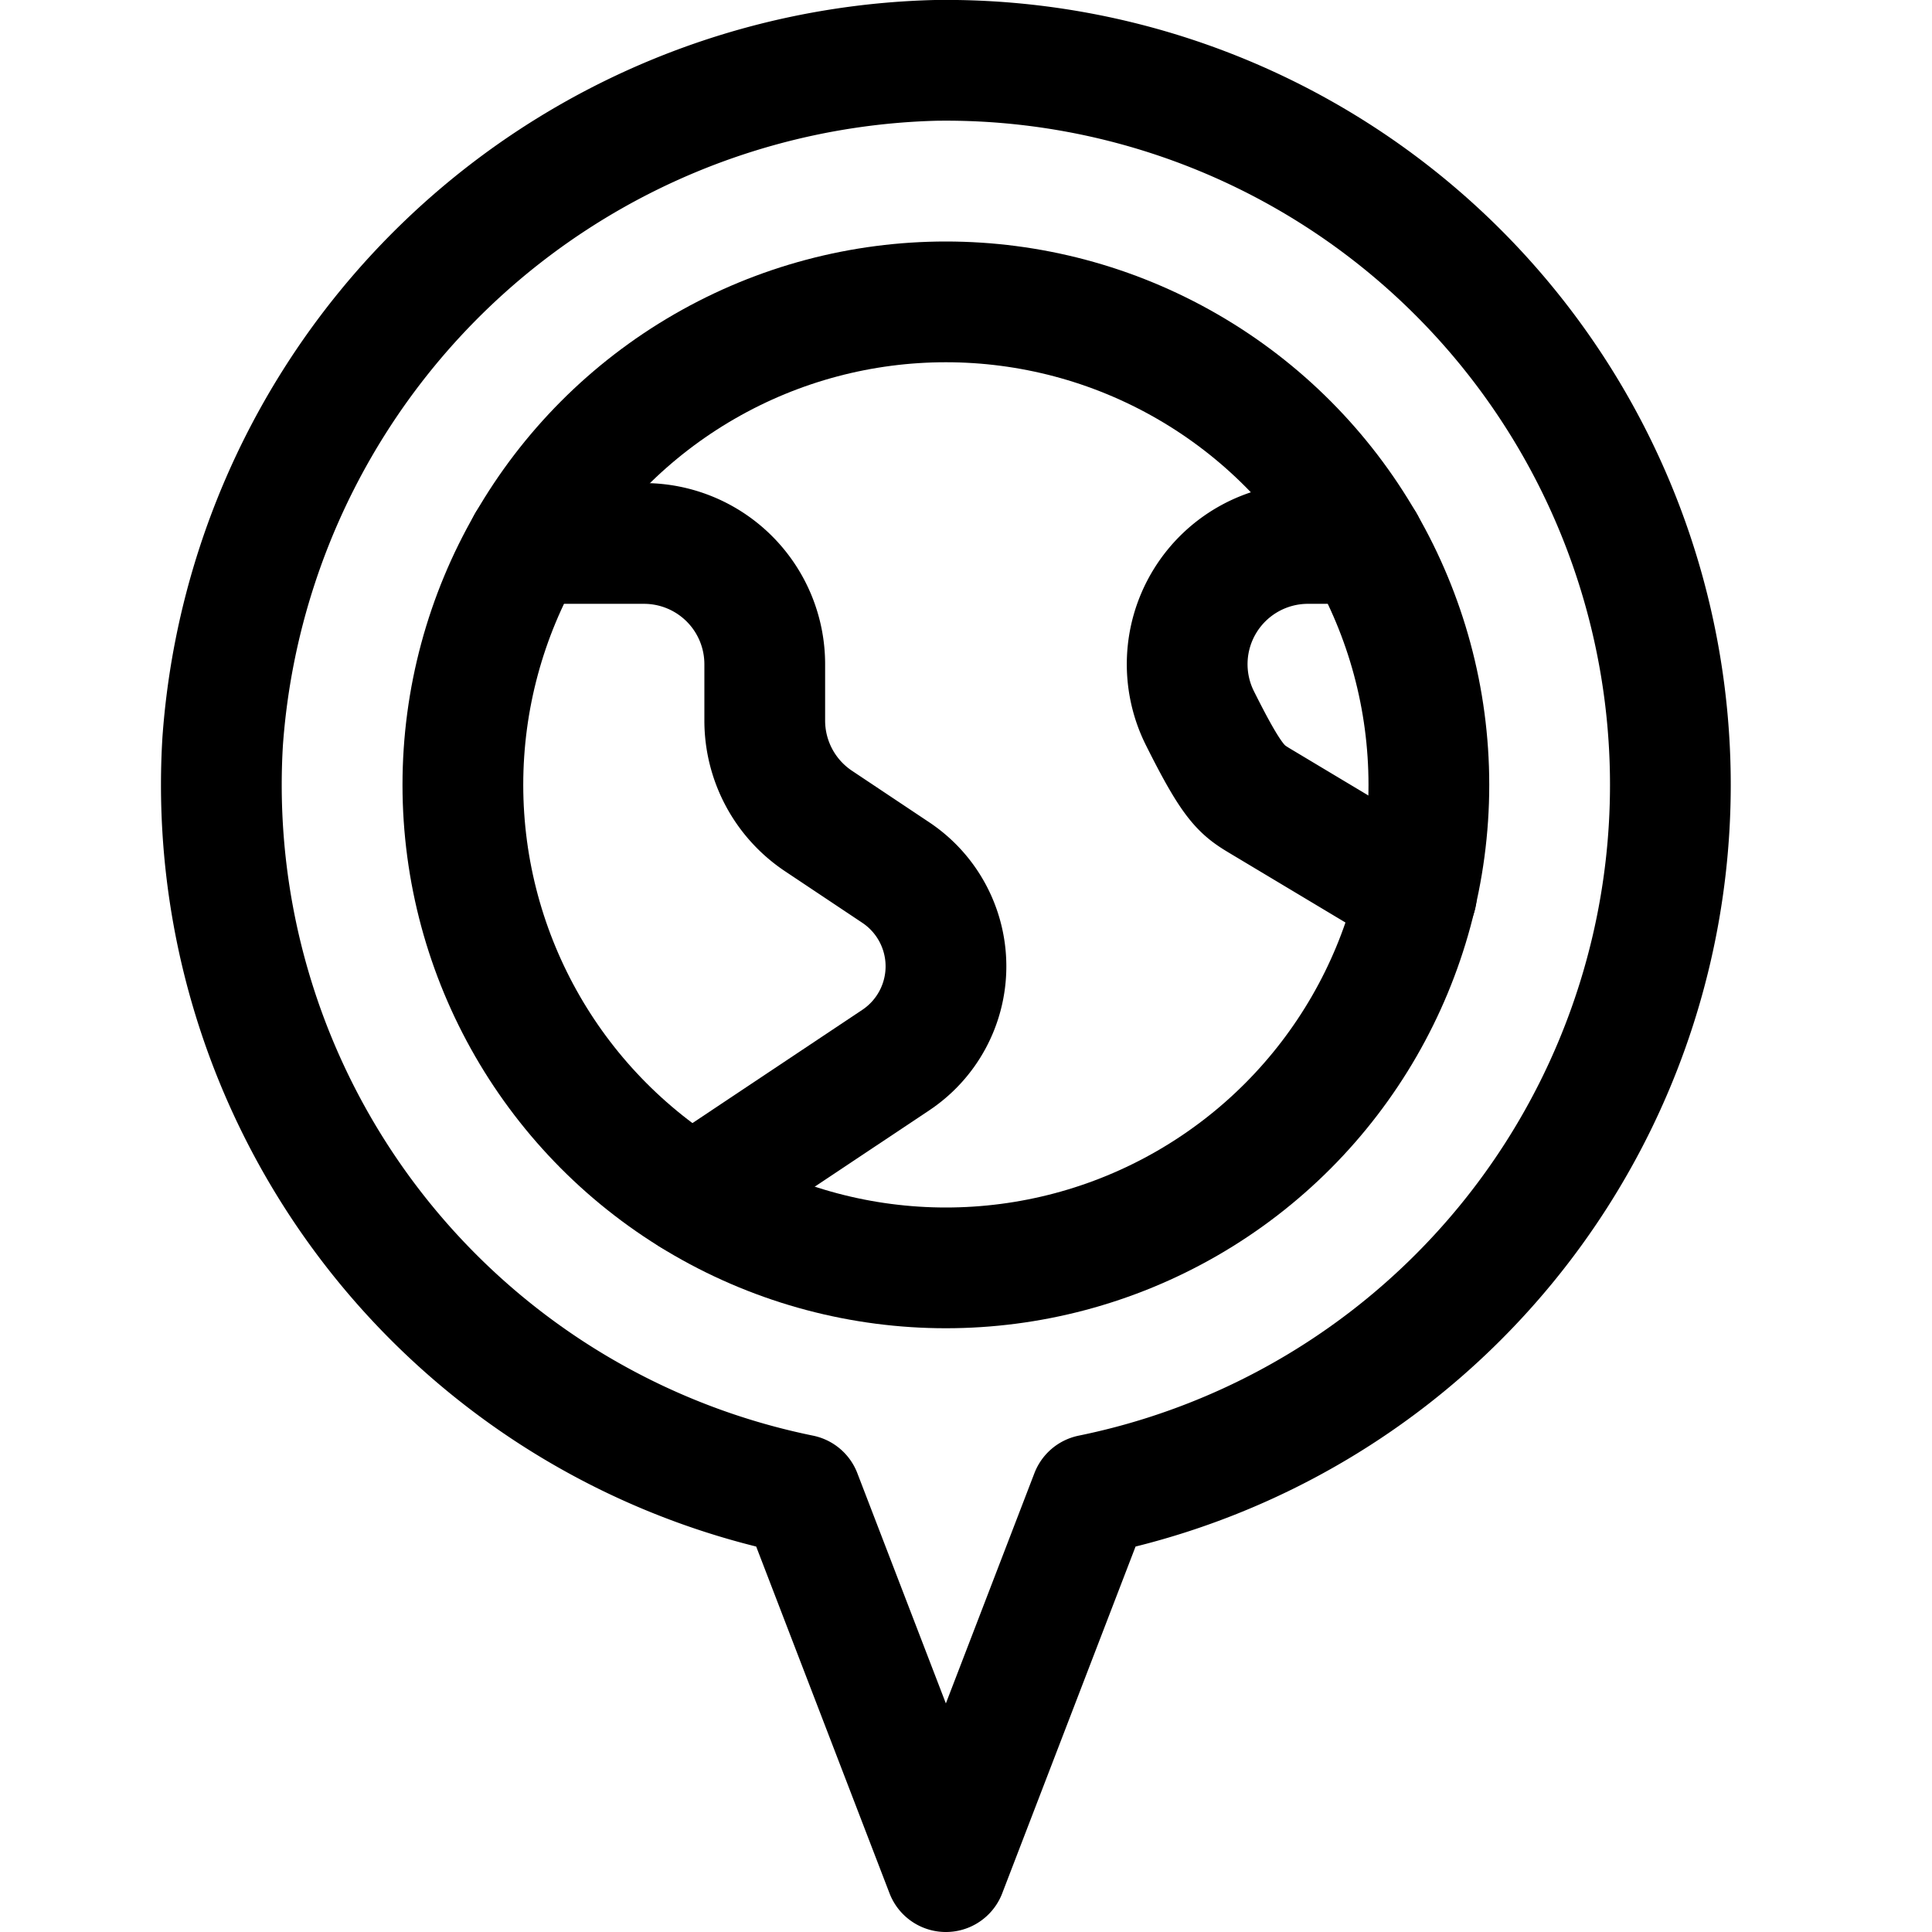 <svg xmlns="http://www.w3.org/2000/svg" width="24" height="24" viewBox="0 0 24 24"><defs><style>.a{fill:none;stroke:#000;stroke-linecap:round;stroke-linejoin:round;stroke-width:1.5px}</style></defs><path d="M20.75 9.75a9 9 0 0 0-9.128-9 9.114 9.114 0 0 0-8.856 8.46 9 9 0 0 0 7.184 9.359l1.8 4.681 1.8-4.681a9 9 0 0 0 7.2-8.819" class="a"/><circle cx="11.75" cy="9.75" r="6" class="a"/><path d="M6.552 6.751H8a1.5 1.5 0 0 1 1.5 1.5v.7a1.5 1.5 0 0 0 .668 1.248l.958.639a1.4 1.4 0 0 1 0 2.332L8.6 14.854m8.348-8.103h-.7a1.5 1.5 0 0 0-1.342 2.171c.427.854.525.895.79 1.054l1.9 1.138" class="a"/></svg>